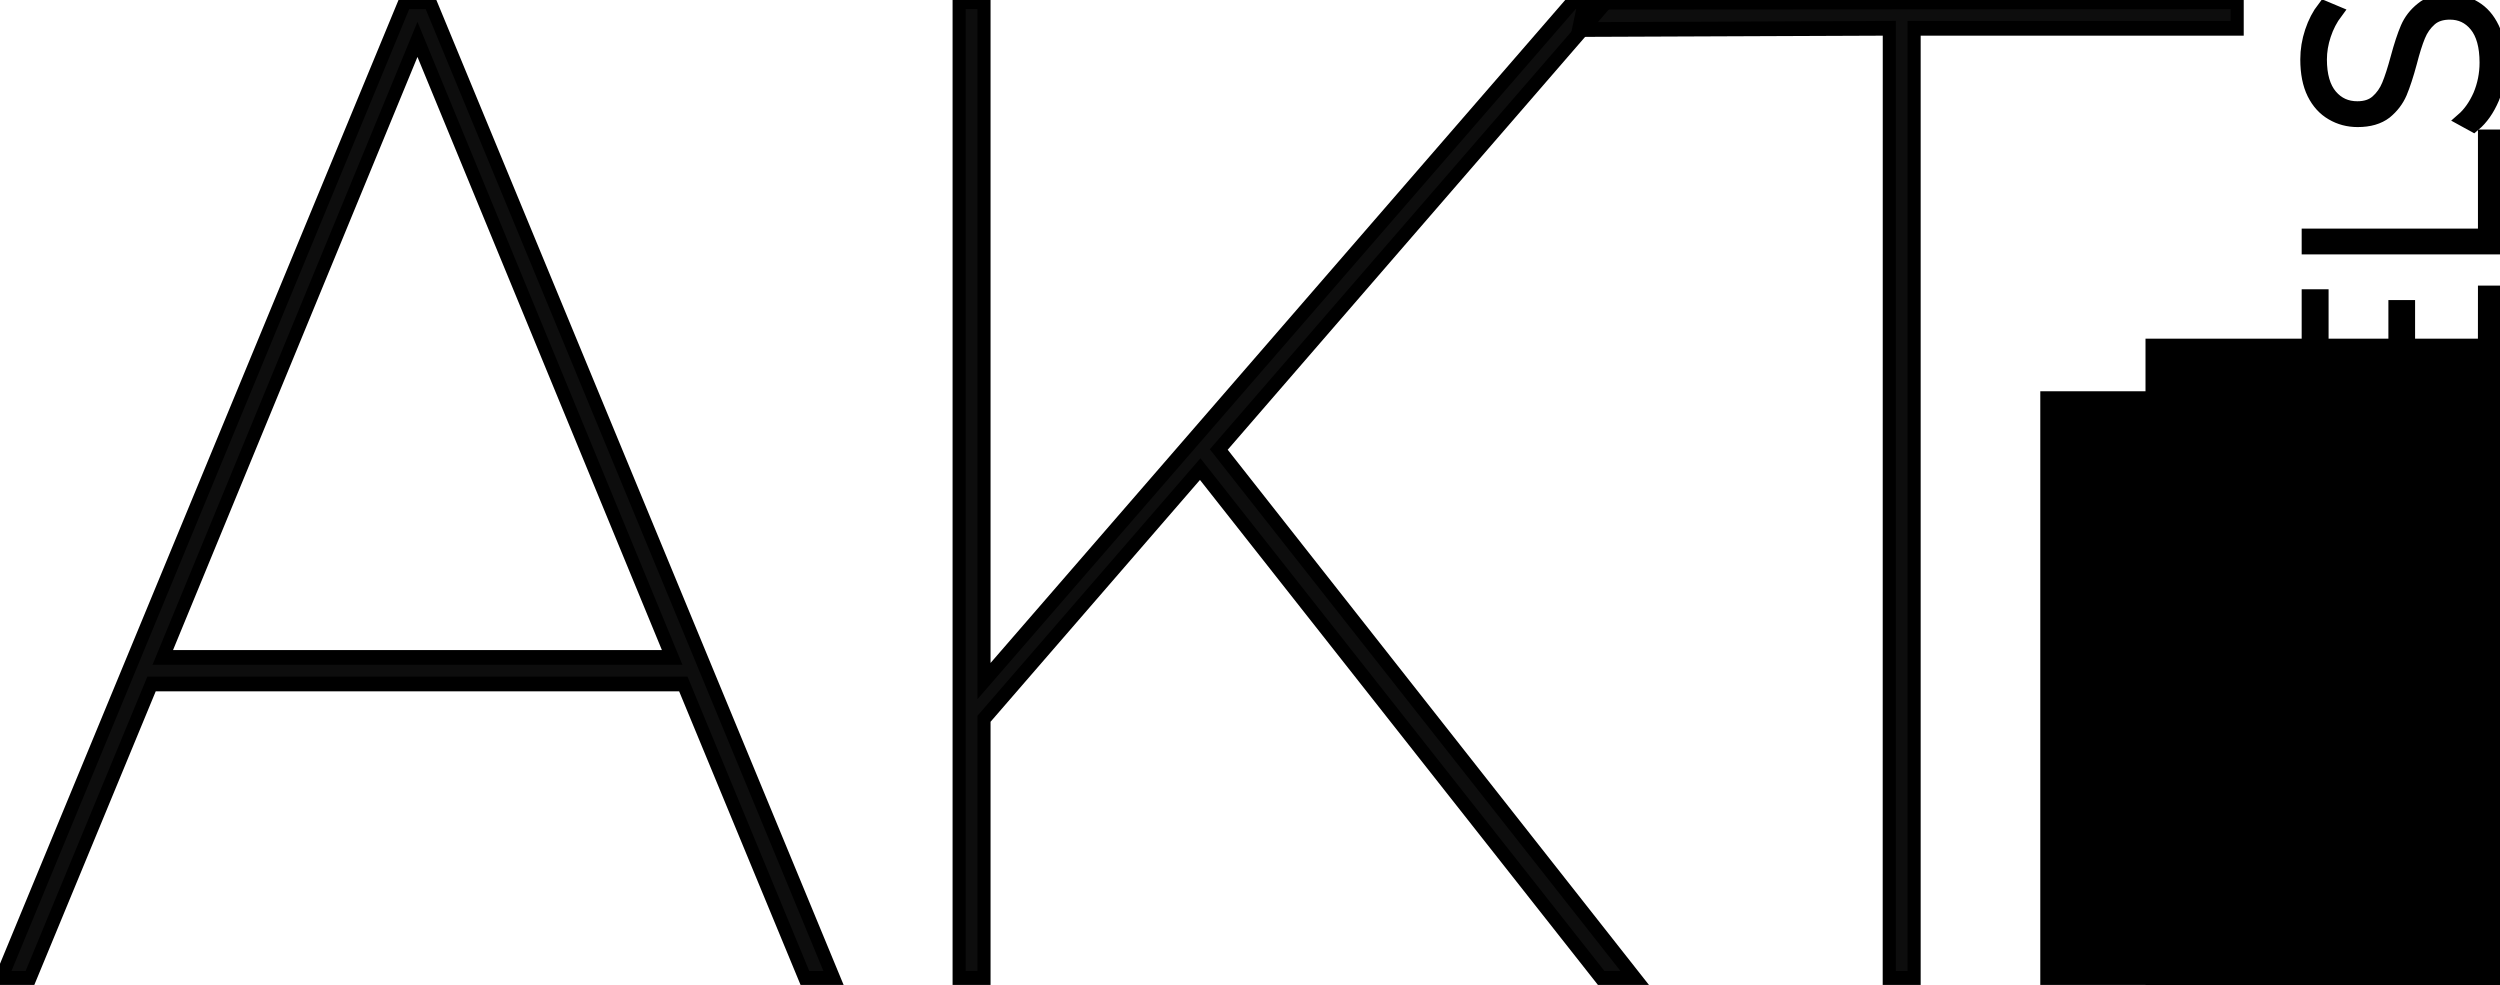 <?xml version="1.0" encoding="UTF-8" standalone="no"?>
<!-- Created with Inkscape (http://www.inkscape.org/) -->

<svg
   xmlns:dc="http://purl.org/dc/elements/1.1/"
   xmlns:cc="http://creativecommons.org/ns#"
   xmlns:rdf="http://www.w3.org/1999/02/22-rdf-syntax-ns#"
   xmlns:svg="http://www.w3.org/2000/svg"
   xmlns="http://www.w3.org/2000/svg"
   xmlns:sodipodi="http://sodipodi.sourceforge.net/DTD/sodipodi-0.dtd"
   xmlns:inkscape="http://www.inkscape.org/namespaces/inkscape"
   width="35.979mm"
   height="14.175mm"
   viewBox="0 0 35.979 14.175"
   version="1.1"
   id="svg8"
   inkscape:version="0.92.3 (2405546, 2018-03-11)"
   sodipodi:docname="logo-final-reverse.svg"
   style="shape-rendering:geometricPrecision"
   inkscape:export-filename="C:\Users\Marc\Documents\Webdev\Laragon\www\AKT\images\logo-final.png"
   inkscape:export-xdpi="200"
   inkscape:export-ydpi="200">
  <defs
     id="defs2" />
  <sodipodi:namedview
     id="base"
     pagecolor="#ffffff"
     bordercolor="#666666"
     borderopacity="1.0"
     inkscape:pageopacity="0.0"
     inkscape:pageshadow="2"
     inkscape:zoom="44.8"
     inkscape:cx="87.039071"
     inkscape:cy="49.620721"
     inkscape:document-units="mm"
     inkscape:current-layer="layer1"
     showgrid="false"
     fit-margin-top="0"
     fit-margin-left="0"
     fit-margin-right="0"
     fit-margin-bottom="0"
     inkscape:window-width="1366"
     inkscape:window-height="715"
     inkscape:window-x="-8"
     inkscape:window-y="-8"
     inkscape:window-maximized="1"
     inkscape:pagecheckerboard="true" />
  <g
     inkscape:label="Calque 1"
     inkscape:groupmode="layer"
     id="layer1"
     transform="translate(-41.429,-71.584)">
    <flowRoot
       xml:space="preserve"
       id="flowRoot1145"
       style="font-style:normal;font-size:40px;line-height:1.25;font-family:'Montserrat Thin';letter-spacing:-0.24px;word-spacing:0px;fill:#000000;fill-opacity:1;stroke:none"
       transform="matrix(0.265,0,0,0.265,40.885,79.798)"><flowRegion
         id="flowRegion1147"
         style="fill:#000000;fill-opacity:1"><rect
           id="rect1149"
           width="162.5"
           height="80.714"
           x="118.571"
           y="-12.605"
           style="fill:#000000;fill-opacity:1" /></flowRegion><flowPara
         id="flowPara1151" /></flowRoot>    <flowRoot
       xml:space="preserve"
       id="flowRoot1153"
       style="font-style:normal;font-size:40px;line-height:1.25;font-family:sans-serif;letter-spacing:-0.24px;word-spacing:0px;fill:#000000;fill-opacity:1;stroke:none"
       transform="matrix(0.265,0,0,0.265,40.885,79.798)"><flowRegion
         id="flowRegion1155"
         style="fill:#000000;fill-opacity:1"><rect
           id="rect1157"
           width="152.857"
           height="42.143"
           x="112.857"
           y="-9.748"
           style="fill:#000000;fill-opacity:1" /></flowRegion><flowPara
         id="flowPara1159" /></flowRoot>    <g
       aria-label="AKT"
       transform="scale(0.944,1.06)"
       style="font-style:normal;font-variant:normal;font-weight:200;font-stretch:normal;font-size:18.941px;line-height:1.25;font-family:Montserrat;-inkscape-font-specification:'Montserrat Extra Light';letter-spacing:-0.767px;word-spacing:0px;fill:#000000;fill-opacity:0.949;stroke:none;stroke-width:0.474"
       id="text1504">
      <path
         d="m 54.304,76.818 h -8.107 l -1.856,3.997 h -0.436 l 6.156,-13.259 h 0.379 l 6.156,13.259 h -0.436 z m -0.17,-0.36 -3.883,-8.391 -3.883,8.391 z"
         style="font-style:normal;font-variant:normal;font-weight:200;font-stretch:normal;font-family:Montserrat;-inkscape-font-specification:'Montserrat Ultra-Light';letter-spacing:-0.767px;fill:#000000;fill-opacity:0.949;stroke-width:0.2;stroke-miterlimit:4;stroke-dasharray:none;stroke:#000000;stroke-opacity:1"
         id="path1523" />
      <path
         d="m 62.184,73.901 -3.296,3.39 v 3.523 h -0.379 v -13.259 h 0.379 v 9.224 l 8.978,-9.224 h 0.511 l -5.91,6.08 6.345,7.179 h -0.511 z"
         style="font-style:normal;font-variant:normal;font-weight:200;font-stretch:normal;font-family:Montserrat;-inkscape-font-specification:'Montserrat Ultra-Light';letter-spacing:-0.767px;fill:#000000;fill-opacity:0.949;stroke-width:0.2;stroke-miterlimit:4;stroke-dasharray:none;stroke:#000000;stroke-opacity:1"
         id="path1525" />
      <path
         d="m 72.69,67.916 -4.737,0.017 0.088,-0.371 9.952,-0.006 v 0.36 h -4.925 v 12.899 h -0.379 z"
         style="font-style:normal;font-variant:normal;font-weight:200;font-stretch:normal;font-family:Montserrat;-inkscape-font-specification:'Montserrat Ultra-Light';letter-spacing:-0.767px;fill:#000000;fill-opacity:0.949;stroke:#000000;stroke-width:0.2;stroke-miterlimit:4;stroke-dasharray:none;stroke-opacity:1"
         id="path1527"
         inkscape:connector-curvature="0"
         sodipodi:nodetypes="ccccccccc" />
    </g>
    <g
       aria-label="JEWELS"
       transform="matrix(0,-0.955,1.047,0,0,0)"
       style="font-style:normal;font-weight:normal;font-size:3.704px;line-height:1.25;font-family:sans-serif;letter-spacing:-0.022px;word-spacing:0px;fill:#000000;fill-opacity:0.949;stroke:#000000;stroke-width:0.2;stroke-opacity:1;stroke-miterlimit:4;stroke-dasharray:none"
       id="text1508">
      <path
         d="m -89.12,73.919 q -0.211,0 -0.396,-0.096 -0.182,-0.1 -0.293,-0.274 l 0.115,-0.126 q 0.107,0.159 0.252,0.244 0.148,0.081 0.322,0.081 0.259,0 0.385,-0.148 0.13,-0.152 0.13,-0.463 v -1.659 h -0.956 v -0.17 h 1.145 v 1.83 q 0,0.389 -0.178,0.585 -0.178,0.196 -0.526,0.196 z"
         style="font-style:normal;font-variant:normal;font-weight:300;font-stretch:normal;font-family:Montserrat;-inkscape-font-specification:'Montserrat Light';fill:#000000;fill-opacity:0.949;stroke-width:0.2;stroke:#000000;stroke-opacity:1;stroke-miterlimit:4;stroke-dasharray:none"
         id="path1510" />
      <path
         d="m -85.77,73.73 v 0.17 h -1.789 v -2.593 h 1.734 v 0.17 h -1.545 v 1.022 h 1.382 v 0.167 h -1.382 v 1.063 z"
         style="font-style:normal;font-variant:normal;font-weight:300;font-stretch:normal;font-family:Montserrat;-inkscape-font-specification:'Montserrat Light';fill:#000000;fill-opacity:0.949;stroke-width:0.2;stroke:#000000;stroke-opacity:1;stroke-miterlimit:4;stroke-dasharray:none"
         id="path1512" />
      <path
         d="m -81.669,71.307 -0.878,2.593 h -0.2 l -0.804,-2.326 -0.808,2.326 h -0.2 l -0.882,-2.593 h 0.2 l 0.789,2.334 0.811,-2.334 h 0.182 l 0.808,2.337 0.796,-2.337 z"
         style="font-style:normal;font-variant:normal;font-weight:300;font-stretch:normal;font-family:Montserrat;-inkscape-font-specification:'Montserrat Light';fill:#000000;fill-opacity:0.949;stroke-width:0.2;stroke:#000000;stroke-opacity:1;stroke-miterlimit:4;stroke-dasharray:none"
         id="path1514" />
      <path
         d="m -79.361,73.73 v 0.17 h -1.789 v -2.593 h 1.734 v 0.17 h -1.545 v 1.022 h 1.382 v 0.167 h -1.382 v 1.063 z"
         style="font-style:normal;font-variant:normal;font-weight:300;font-stretch:normal;font-family:Montserrat;-inkscape-font-specification:'Montserrat Light';fill:#000000;fill-opacity:0.949;stroke-width:0.2;stroke:#000000;stroke-opacity:1;stroke-miterlimit:4;stroke-dasharray:none"
         id="path1516" />
      <path
         d="m -78.691,71.307 h 0.189 v 2.423 h 1.493 v 0.17 h -1.682 z"
         style="font-style:normal;font-variant:normal;font-weight:300;font-stretch:normal;font-family:Montserrat;-inkscape-font-specification:'Montserrat Light';fill:#000000;fill-opacity:0.949;stroke-width:0.2;stroke:#000000;stroke-opacity:1;stroke-miterlimit:4;stroke-dasharray:none"
         id="path1518" />
      <path
         d="m -75.897,73.919 q -0.285,0 -0.545,-0.096 -0.256,-0.1 -0.4,-0.256 l 0.085,-0.141 q 0.137,0.144 0.367,0.237 0.233,0.089 0.489,0.089 0.37,0 0.559,-0.141 0.189,-0.141 0.189,-0.367 0,-0.174 -0.1,-0.278 -0.1,-0.104 -0.248,-0.159 -0.148,-0.056 -0.4,-0.115 -0.285,-0.07 -0.459,-0.137 -0.17,-0.067 -0.293,-0.204 -0.119,-0.141 -0.119,-0.374 0,-0.189 0.1,-0.344 0.1,-0.159 0.304,-0.252 0.207,-0.093 0.515,-0.093 0.215,0 0.422,0.063 0.207,0.063 0.359,0.17 l -0.07,0.152 q -0.156,-0.107 -0.344,-0.163 -0.185,-0.056 -0.367,-0.056 -0.359,0 -0.545,0.144 -0.185,0.144 -0.185,0.374 0,0.174 0.1,0.278 0.1,0.104 0.248,0.159 0.148,0.056 0.404,0.119 0.285,0.07 0.456,0.137 0.17,0.067 0.289,0.204 0.122,0.133 0.122,0.363 0,0.189 -0.104,0.344 -0.1,0.156 -0.311,0.248 -0.211,0.093 -0.519,0.093 z"
         style="font-style:normal;font-variant:normal;font-weight:300;font-stretch:normal;font-family:Montserrat;-inkscape-font-specification:'Montserrat Light';fill:#000000;fill-opacity:0.949;stroke-width:0.2;stroke:#000000;stroke-opacity:1;stroke-miterlimit:4;stroke-dasharray:none"
         id="path1520" />
    </g>
  </g>
</svg>
